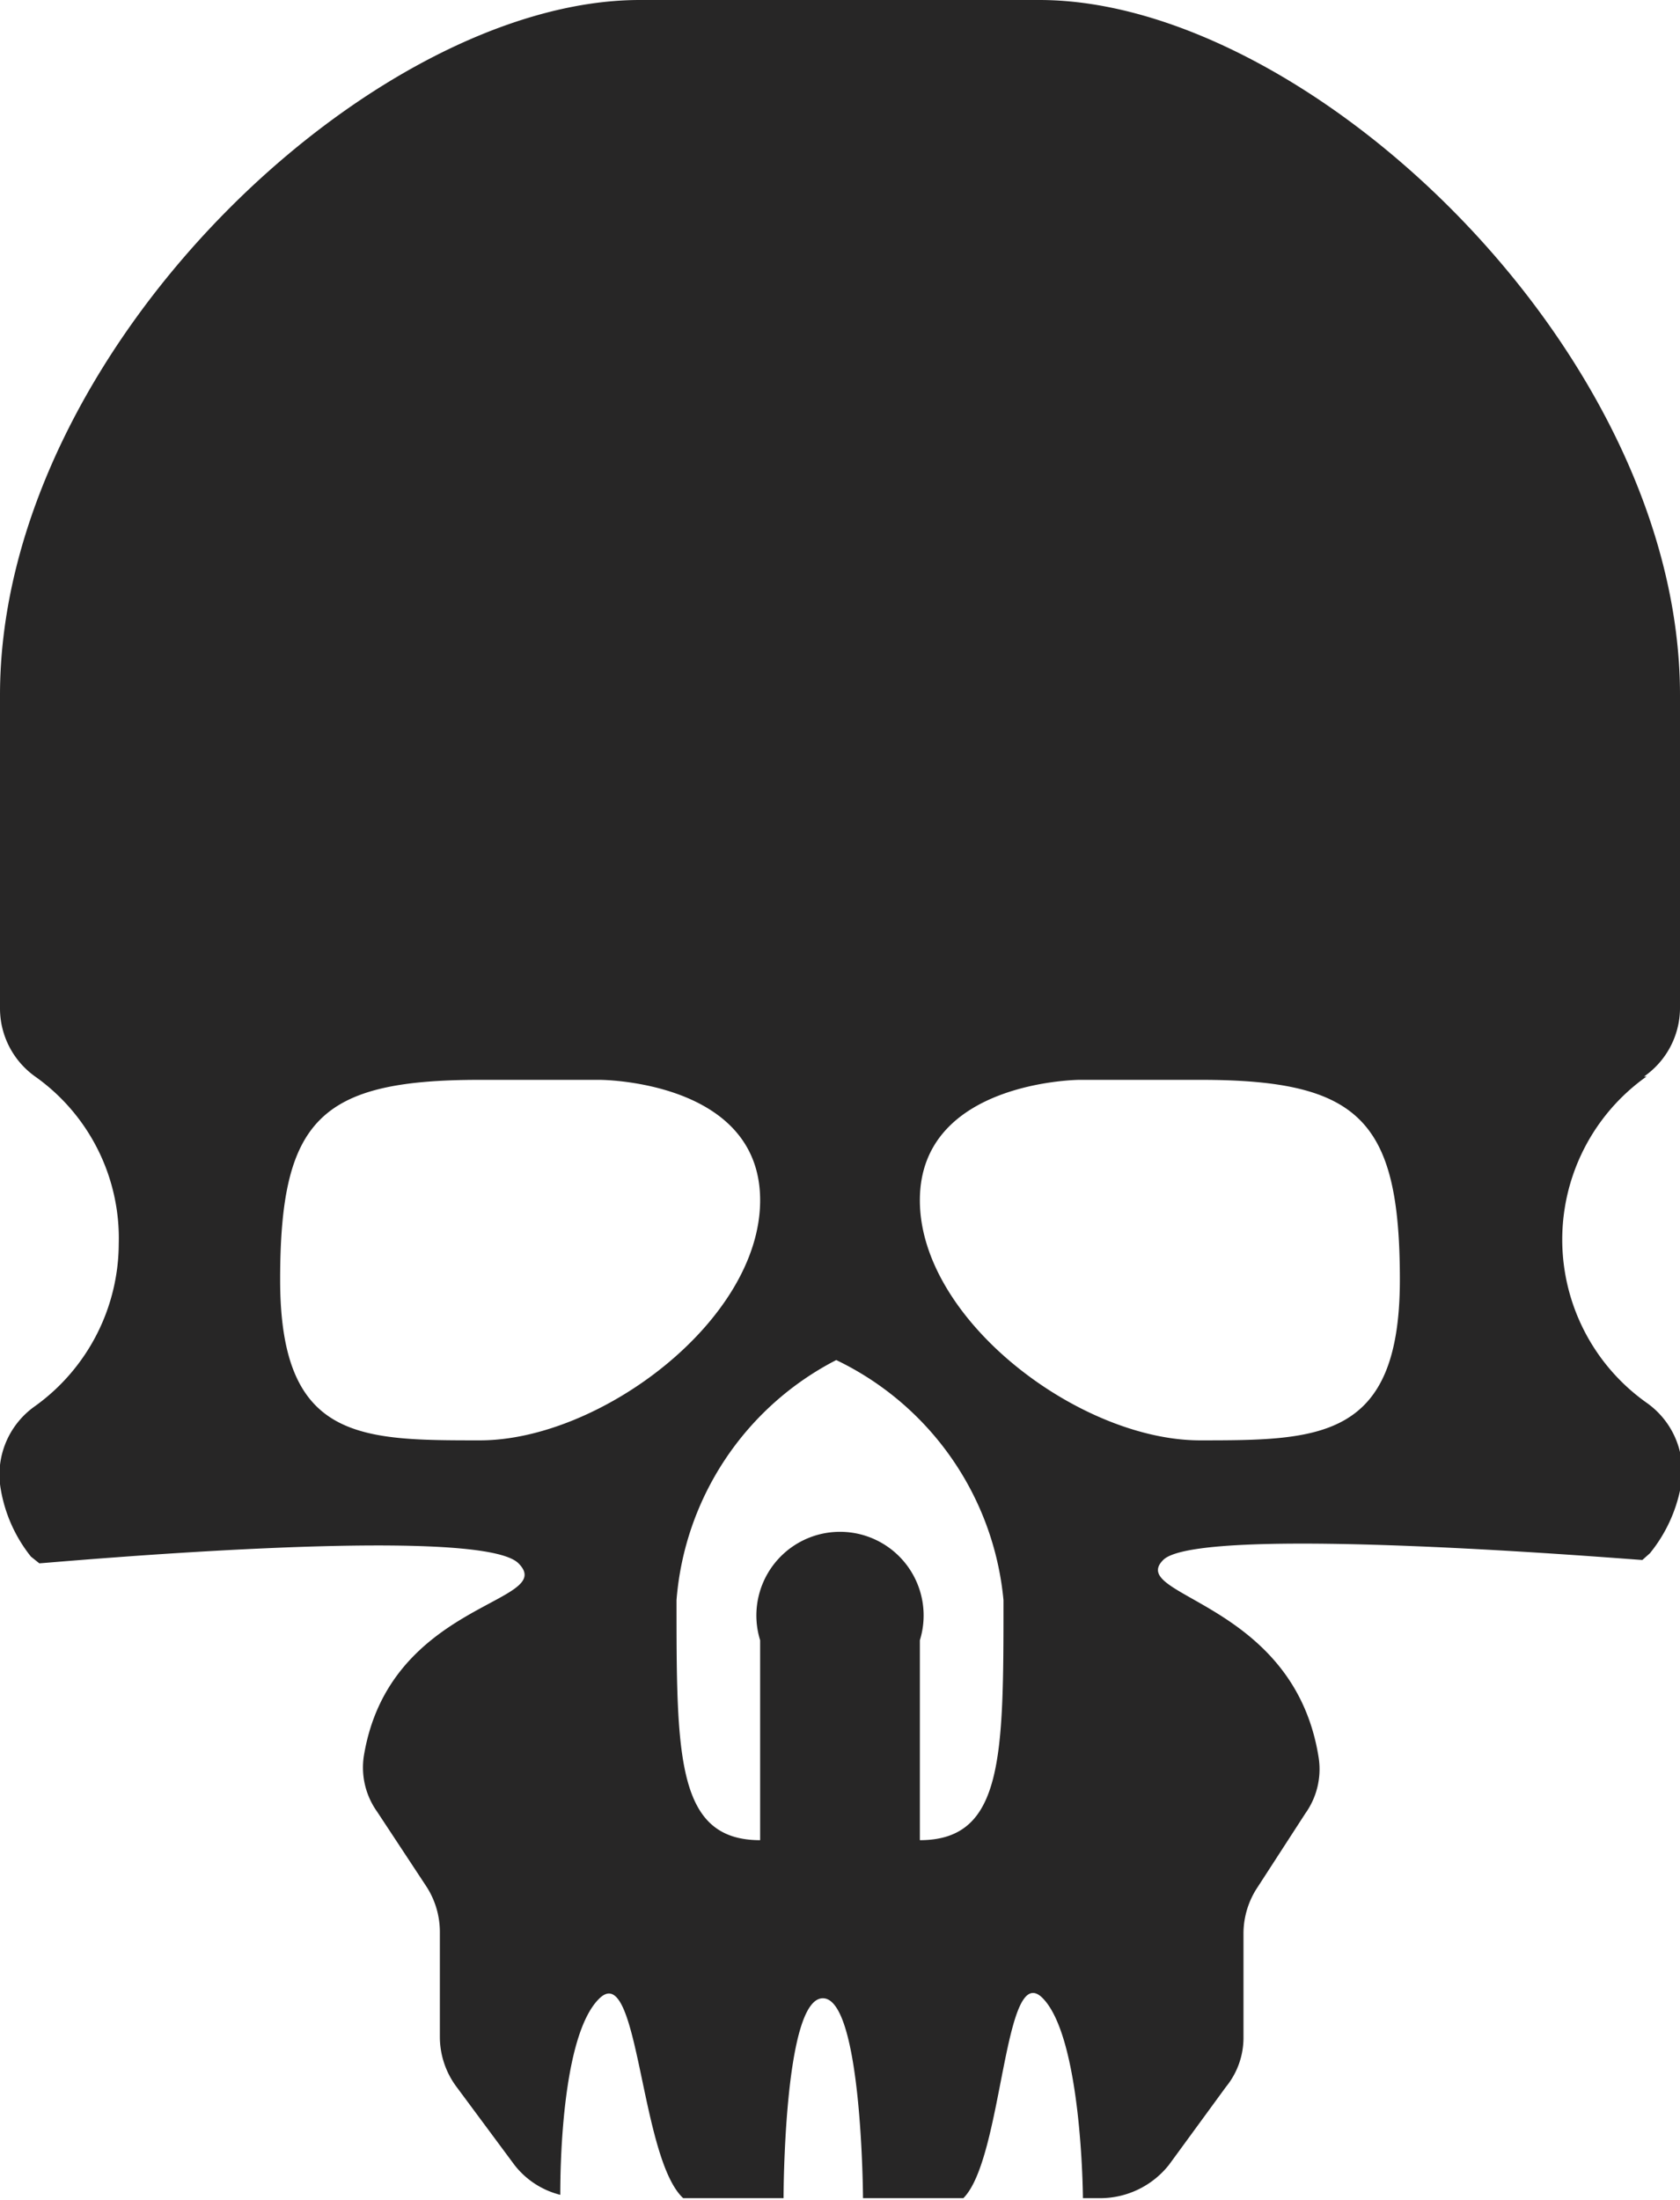 <svg xmlns="http://www.w3.org/2000/svg" viewBox="0 0 20.09 26.3"><defs><style>.cls-1{fill:#272626;}</style></defs><g id="Layer_2" data-name="Layer 2"><g id="Layer_1-2" data-name="Layer 1"><path class="cls-1" d="M19.66,12.87a1,1,0,0,0,.43-.81V8.31C20.09,4.19,15.64,0,12.43,0H7.65C4.45,0,0,4.19,0,8.31v3.75a1,1,0,0,0,.42.81,2.37,2.37,0,0,1,1,2,2.4,2.4,0,0,1-1,1.94,1,1,0,0,0-.41,1,1.76,1.76,0,0,0,.36.8l.1.08c.07,0,5.25-.48,5.73,0S4.65,19.14,4.35,21a.91.91,0,0,0,.16.66l.58.88a1,1,0,0,1,.17.56v1.25a1,1,0,0,0,.2.6l.69.93a1,1,0,0,0,.55.36c0-.2,0-1.9.47-2.35s.48,1.91,1,2.39h1.2s0-2.39.47-2.39.48,2.39.48,2.39h1.2c.48-.48.48-2.87.95-2.39s.48,2.39.48,2.39h.21a1.05,1.05,0,0,0,.82-.4l.68-.93a.93.93,0,0,0,.21-.6V23.12a1,1,0,0,1,.17-.56l.57-.88a.91.91,0,0,0,.16-.66c-.29-1.88-2.3-1.93-1.86-2.37s5.65,0,5.73,0l.09-.08a1.78,1.78,0,0,0,.37-.8,1,1,0,0,0-.41-1,2.39,2.39,0,0,1,0-3.9ZM5.74,17.22c-1.44,0-2.39,0-2.39-1.92s.48-2.39,2.39-2.39H7.17s1.92,0,1.92,1.44S7.17,17.22,5.74,17.22ZM11,22V19.61a1,1,0,1,0-1.91,0V22c-1,0-1-1-1-2.87A3.54,3.54,0,0,1,10,16.26,3.55,3.55,0,0,1,12,19.13C12,21,12,22,11,22Zm3.35-4.78c-1.44,0-3.35-1.44-3.35-2.87s1.91-1.44,1.91-1.44h1.44c1.91,0,2.39.48,2.39,2.39S15.78,17.22,14.35,17.22Z"/></g></g></svg>